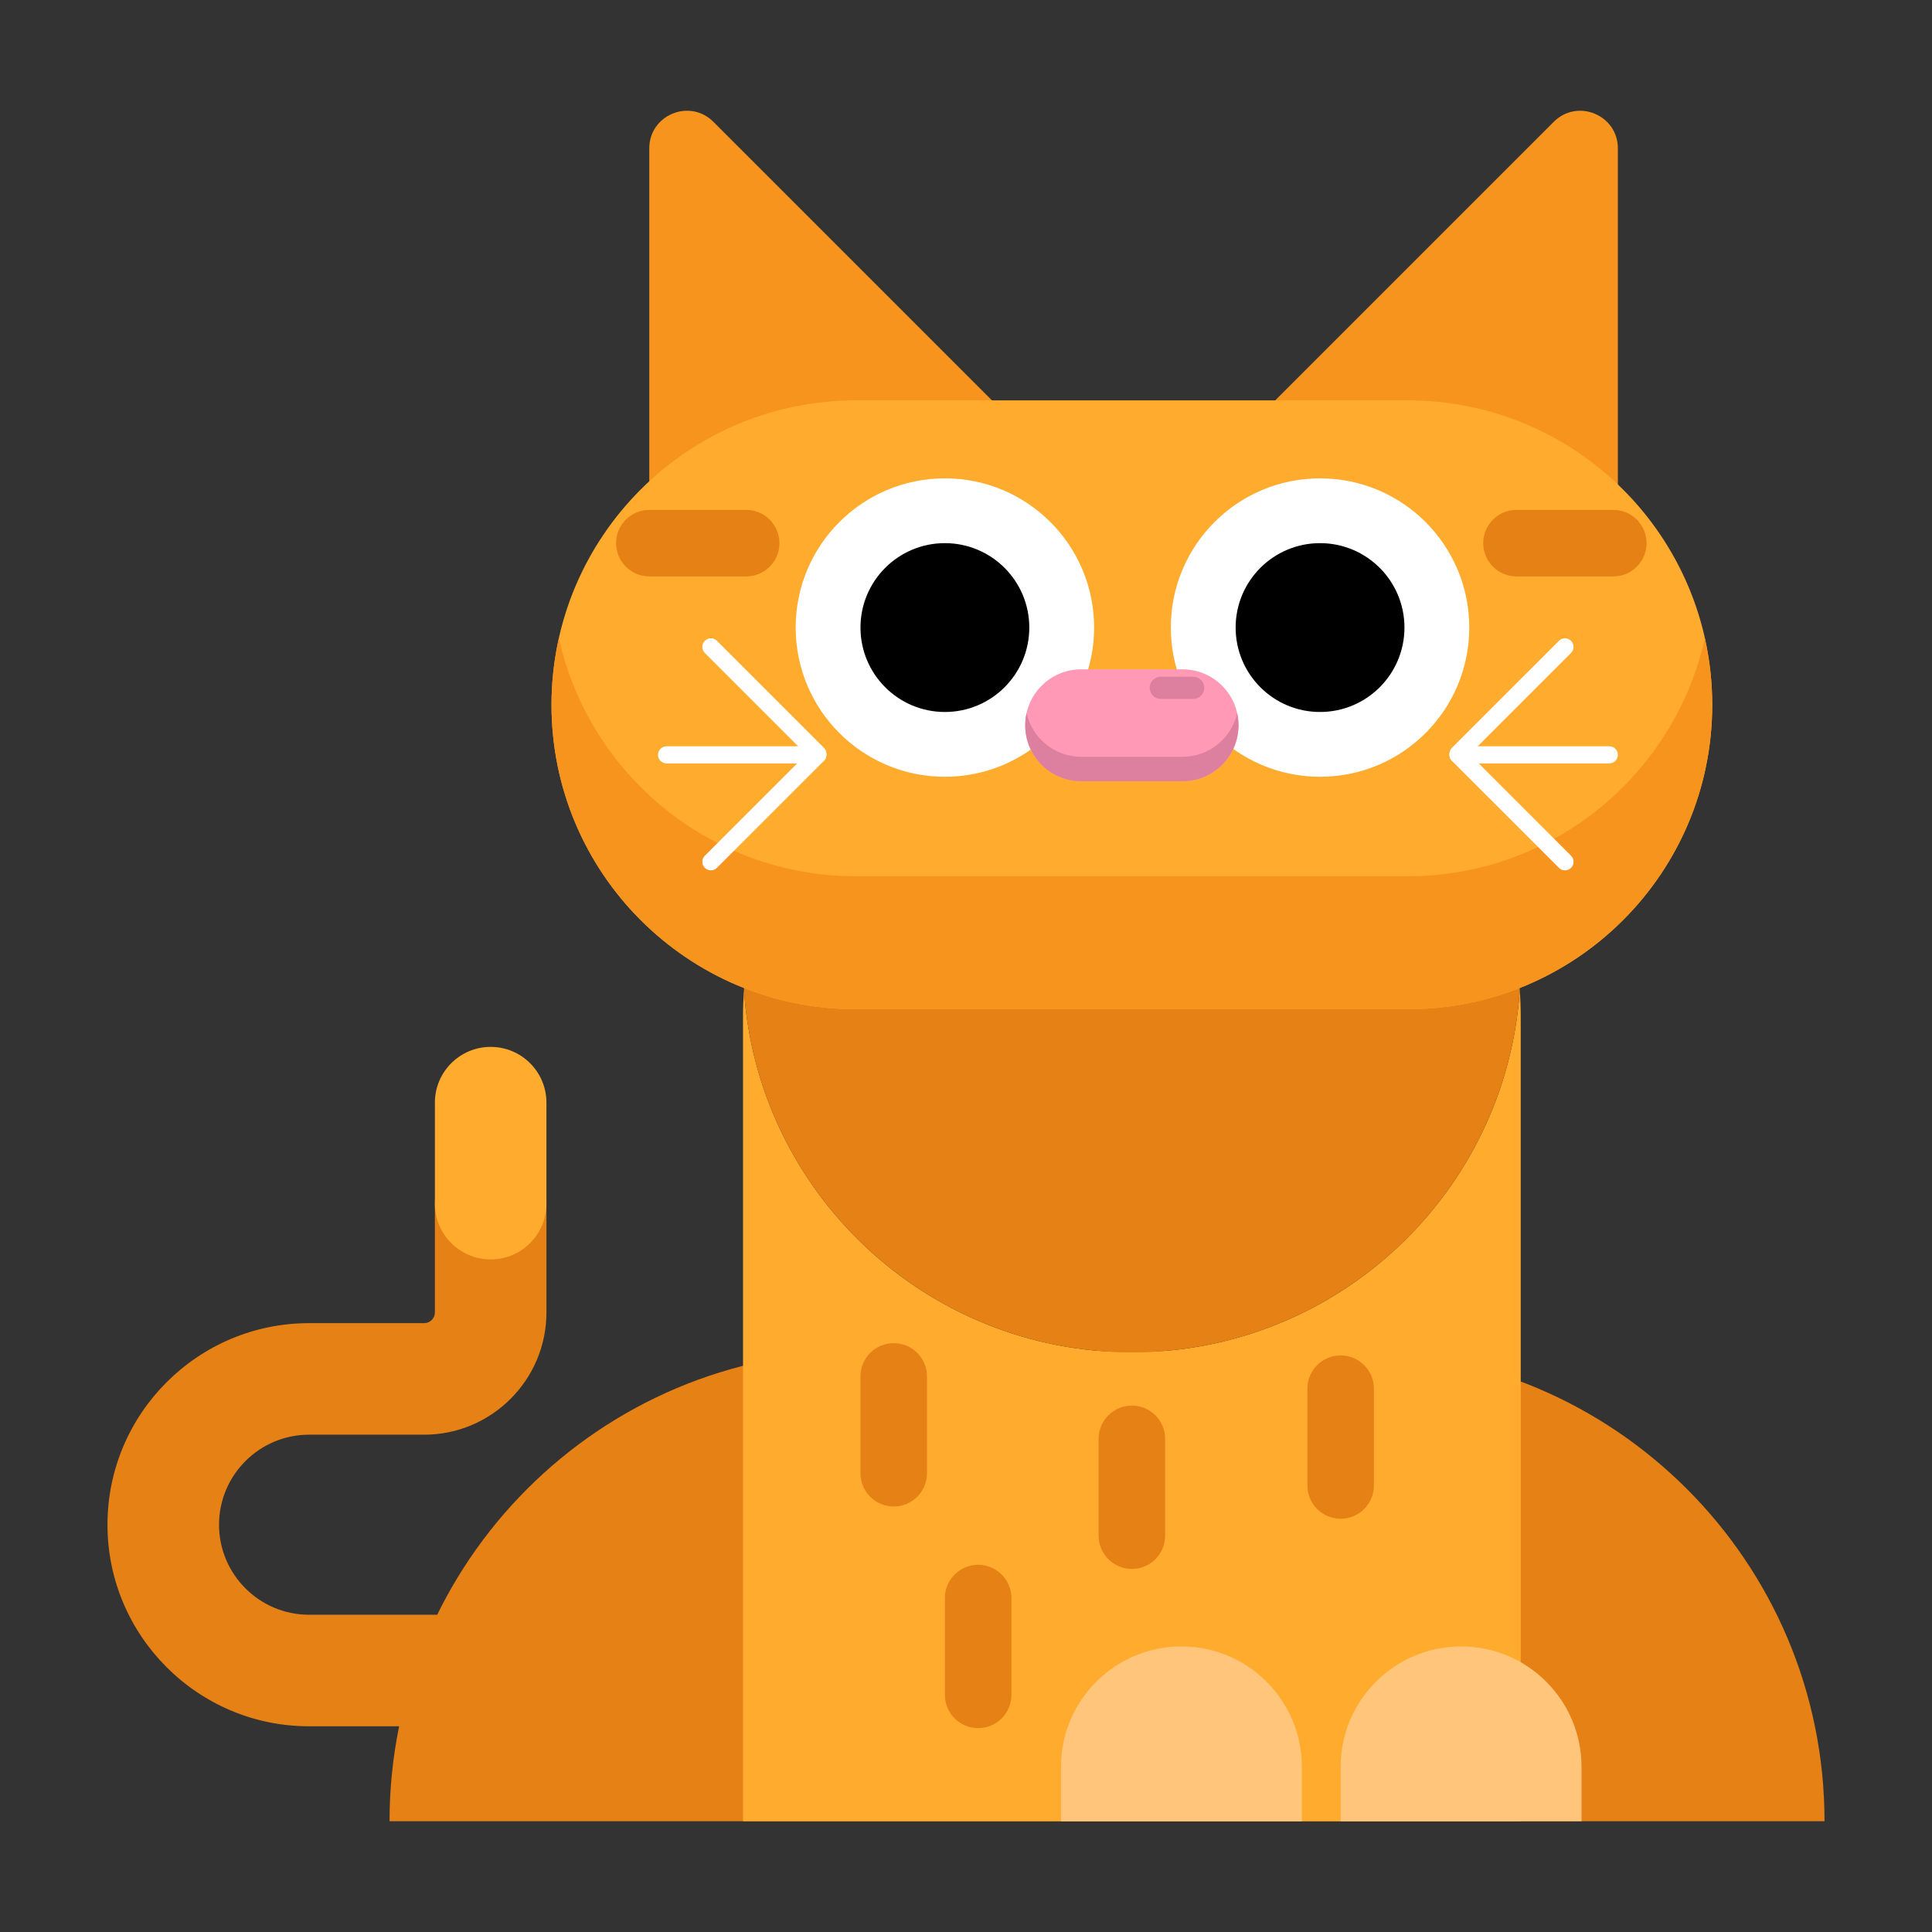 <?xml version="1.0" encoding="UTF-8" standalone="no"?><!DOCTYPE svg PUBLIC "-//W3C//DTD SVG 1.1//EN" "http://www.w3.org/Graphics/SVG/1.1/DTD/svg11.dtd"><svg width="100%" height="100%" viewBox="0 0 4500 4500" version="1.1" xmlns="http://www.w3.org/2000/svg" xmlns:xlink="http://www.w3.org/1999/xlink" xml:space="preserve" xmlns:serif="http://www.serif.com/" style="fill-rule:evenodd;clip-rule:evenodd;stroke-linejoin:round;stroke-miterlimit:2;"><rect x="0" y="0" width="4500" height="4500" fill="#333333" stroke="none"/><rect id="Artboard1" x="0" y="0" width="4500" height="4500" style="fill:none;"/><g><path d="M4249.66,4242.04l-3342.35,0c0,-604.569 490.101,-1094.71 1094.71,-1094.71l1152.93,0c604.61,0 1094.71,490.142 1094.71,1094.71Z" style="fill:#e58115;fill-rule:nonzero;"/><path d="M2636.34,3149.77c-479.48,0 -871.851,-372.575 -903.596,-844.048c-1.368,20.399 -2.132,40.96 -2.132,61.721l0,1874.58l1811.46,0l0,-1874.58c0,-20.761 -0.765,-41.322 -2.133,-61.721c-31.745,471.473 -424.116,844.048 -903.595,844.048" style="fill:#ffab2e;fill-rule:nonzero;"/><path d="M2636.34,1461.71c-479.48,0 -871.851,372.575 -903.596,844.048c31.745,471.432 424.116,844.007 903.596,844.007c479.479,0 871.85,-372.575 903.595,-844.007c-31.745,-471.473 -424.116,-844.048 -903.595,-844.048" style="fill:#e58115;fill-rule:nonzero;"/><path d="M3768.33,1151.24l-1016.82,0l867.505,-867.505c55.081,-55.081 149.312,-16.054 149.312,61.841l0,805.664Z" style="fill:#f7941e;fill-rule:nonzero;"/><path d="M1512.29,1151.24l1016.82,0l-867.505,-867.505c-55.082,-55.081 -149.312,-16.054 -149.312,61.841l0,805.664Z" style="fill:#f7941e;fill-rule:nonzero;"/><path d="M3279,2350.76l-1285.35,0c-391.606,0 -709.1,-317.493 -709.1,-709.1c0,-391.646 317.494,-709.1 709.1,-709.1l1285.35,0c391.646,0 709.1,317.454 709.1,709.1c0,391.607 -317.454,709.1 -709.1,709.1" style="fill:#ffab2e;fill-rule:nonzero;"/><path d="M3279,2040.95l-1285.35,0c-338.375,0 -621.227,-237.105 -691.919,-554.196c-11.105,49.891 -17.181,101.674 -17.181,154.904c0,391.607 317.494,709.1 709.1,709.1l1285.35,0c391.646,0 709.1,-317.493 709.1,-709.1c0,-53.23 -6.035,-105.013 -17.181,-154.904c-70.692,317.091 -353.503,554.196 -691.919,554.196" style="fill:#f7941e;fill-rule:nonzero;"/><path d="M2548.37,1461.71c0,191.96 -155.588,347.549 -347.549,347.549c-191.921,0 -347.549,-155.589 -347.549,-347.549c0,-191.961 155.628,-347.549 347.549,-347.549c191.961,0 347.549,155.588 347.549,347.549" style="fill:#fff;fill-rule:nonzero;"/><path d="M2397.43,1461.71c0,108.594 -88.034,196.628 -196.628,196.628c-108.554,0 -196.588,-88.034 -196.588,-196.628c0,-108.594 88.034,-196.628 196.588,-196.628c108.594,0 196.628,88.034 196.628,196.628" style="fill-rule:nonzero;"/><path d="M3422.18,1461.71c0,191.96 -155.589,347.549 -347.549,347.549c-191.921,0 -347.55,-155.589 -347.55,-347.549c0,-191.961 155.629,-347.549 347.55,-347.549c191.96,0 347.549,155.588 347.549,347.549" style="fill:#fff;fill-rule:nonzero;"/><path d="M2754.41,1819.6l-236.179,0c-71.94,0 -130.281,-58.34 -130.281,-130.28c0,-71.981 58.341,-130.281 130.281,-130.281l236.179,0c71.94,0 130.281,58.3 130.281,130.281c0,71.94 -58.341,130.28 -130.281,130.28" style="fill:#ff99b6;fill-rule:nonzero;"/><path d="M2754.41,1762.68l-236.179,0c-62.163,0 -114.106,-43.575 -127.102,-101.835c-2.052,9.174 -3.179,18.71 -3.179,28.487c0,71.94 58.341,130.28 130.281,130.28l236.179,0c71.94,0 130.281,-58.34 130.281,-130.28c0,-9.777 -1.087,-19.313 -3.139,-28.487c-12.996,58.26 -64.979,101.835 -127.142,101.835" style="fill:#dd809f;fill-rule:nonzero;"/><path d="M2779.07,1627.87l-75.481,0c-14.243,0 -25.79,-11.548 -25.79,-25.831c0,-14.243 11.547,-25.791 25.79,-25.791l75.481,0c14.243,0 25.831,11.548 25.831,25.791c0,14.283 -11.588,25.831 -25.831,25.831" style="fill:#dd809f;fill-rule:nonzero;"/><path d="M3271.25,1461.71c0,108.594 -88.033,196.628 -196.628,196.628c-108.553,0 -196.587,-88.034 -196.587,-196.628c0,-108.594 88.034,-196.628 196.587,-196.628c108.595,0 196.628,88.034 196.628,196.628" style="fill-rule:nonzero;"/><path d="M3659.29,1520.81l-249.135,249.134c-7.765,7.766 -20.399,7.766 -28.204,0c-7.806,-7.805 -7.806,-20.439 0,-28.245l249.134,-249.094c7.766,-7.805 20.399,-7.805 28.205,0c7.806,7.765 7.806,20.399 0,28.205" style="fill:#fff;fill-rule:nonzero;"/><path d="M3659.29,1993.18l-249.135,-249.135c-7.765,-7.765 -20.399,-7.765 -28.204,0c-7.806,7.806 -7.806,20.439 0,28.245l249.134,249.094c7.766,7.806 20.399,7.806 28.205,0c7.806,-7.765 7.806,-20.399 0,-28.204" style="fill:#fff;fill-rule:nonzero;"/><path d="M3748.37,1778.12l-352.297,0c-11.024,0 -19.956,-8.932 -19.956,-19.956c0,-11.025 8.932,-19.957 19.956,-19.957l352.297,0c11.024,0 19.957,8.932 19.957,19.957c0,11.024 -8.933,19.956 -19.957,19.956" style="fill:#fff;fill-rule:nonzero;"/><path d="M1641.63,1520.81l249.135,249.134c7.765,7.766 20.399,7.766 28.204,0c7.806,-7.805 7.806,-20.439 0,-28.245l-249.134,-249.094c-7.766,-7.805 -20.399,-7.805 -28.205,0c-7.805,7.765 -7.805,20.399 0,28.205" style="fill:#fff;fill-rule:nonzero;"/><path d="M1641.63,1993.18l249.135,-249.135c7.765,-7.765 20.399,-7.765 28.204,0c7.806,7.806 7.806,20.439 0,28.245l-249.134,249.094c-7.766,7.806 -20.399,7.806 -28.205,0c-7.805,-7.765 -7.805,-20.399 0,-28.204" style="fill:#fff;fill-rule:nonzero;"/><path d="M1552.55,1778.12l352.297,0c11.024,0 19.956,-8.932 19.956,-19.956c0,-11.025 -8.932,-19.957 -19.956,-19.957l-352.297,0c-11.024,0 -19.957,8.932 -19.957,19.957c0,11.024 8.933,19.956 19.957,19.956" style="fill:#fff;fill-rule:nonzero;"/><path d="M1232.23,4020.86l-512.392,0c-258.871,0 -469.501,-210.63 -469.501,-469.501c0,-258.912 210.63,-469.501 469.501,-469.501l268.126,0c13.76,0 24.986,-11.226 24.986,-25.026l0,-253.279c0,-71.739 58.179,-129.919 129.918,-129.919c71.739,0 129.919,58.18 129.919,129.919l0,253.279c0,157.077 -127.786,284.823 -284.823,284.823l-268.126,0c-115.595,0 -209.664,94.069 -209.664,209.704c0,115.595 94.069,209.664 209.664,209.664l512.392,0c71.739,0 129.918,58.18 129.918,129.919c0,71.738 -58.179,129.918 -129.918,129.918" style="fill:#e58115;fill-rule:nonzero;"/><path d="M1142.86,2933.46c-71.739,0 -129.918,-58.179 -129.918,-129.918l0,-235.254c0,-71.738 58.179,-129.878 129.918,-129.878c71.739,0 129.919,58.14 129.919,129.878l0,235.254c0,71.739 -58.18,129.918 -129.919,129.918" style="fill:#ffab2e;fill-rule:nonzero;"/><path d="M3032.28,4242.04l-561.035,0l0,-126.619c0,-154.904 125.613,-280.518 280.517,-280.518c154.945,0 280.518,125.614 280.518,280.518l0,126.619Z" style="fill:#ffc67b;fill-rule:nonzero;"/><path d="M3683.67,4242.04l-561.035,0l0,-126.619c0,-154.904 125.613,-280.518 280.518,-280.518c154.944,0 280.517,125.614 280.517,280.518l0,126.619Z" style="fill:#ffc67b;fill-rule:nonzero;"/><path d="M2081.66,3508.91c-42.77,0 -77.452,-34.682 -77.452,-77.452l0,-225.597c0,-42.77 34.682,-77.412 77.452,-77.412c42.77,0 77.452,34.642 77.452,77.412l0,225.597c0,42.77 -34.682,77.452 -77.452,77.452" style="fill:#e58115;fill-rule:nonzero;"/><path d="M2278.28,4025.16c-42.77,0 -77.452,-34.682 -77.452,-77.452l0,-225.597c0,-42.77 34.682,-77.412 77.452,-77.412c42.77,0 77.452,34.642 77.452,77.412l0,225.597c0,42.77 -34.682,77.452 -77.452,77.452" style="fill:#e58115;fill-rule:nonzero;"/><path d="M3122.64,3537.49c-42.77,0 -77.452,-34.683 -77.452,-77.452l0,-225.597c0,-42.77 34.682,-77.412 77.452,-77.412c42.77,0 77.452,34.642 77.452,77.412l0,225.597c0,42.769 -34.682,77.452 -77.452,77.452" style="fill:#e58115;fill-rule:nonzero;"/><path d="M2636.33,3654.37c-42.77,0 -77.453,-34.682 -77.453,-77.452l0,-225.597c0,-42.77 34.683,-77.412 77.453,-77.412c42.769,0 77.452,34.642 77.452,77.412l0,225.597c0,42.77 -34.683,77.452 -77.452,77.452" style="fill:#e58115;fill-rule:nonzero;"/><path d="M1434.99,1265.11c0,-42.77 34.682,-77.452 77.452,-77.452l225.597,0c42.77,0 77.412,34.682 77.412,77.452c0,42.77 -34.642,77.452 -77.412,77.452l-225.597,0c-42.77,0 -77.452,-34.682 -77.452,-77.452" style="fill:#e58115;fill-rule:nonzero;"/><path d="M3454.7,1265.11c0,-42.77 34.682,-77.452 77.452,-77.452l225.597,0c42.77,0 77.412,34.682 77.412,77.452c0,42.77 -34.642,77.452 -77.412,77.452l-225.597,0c-42.77,0 -77.452,-34.682 -77.452,-77.452" style="fill:#e58115;fill-rule:nonzero;"/></g></svg>